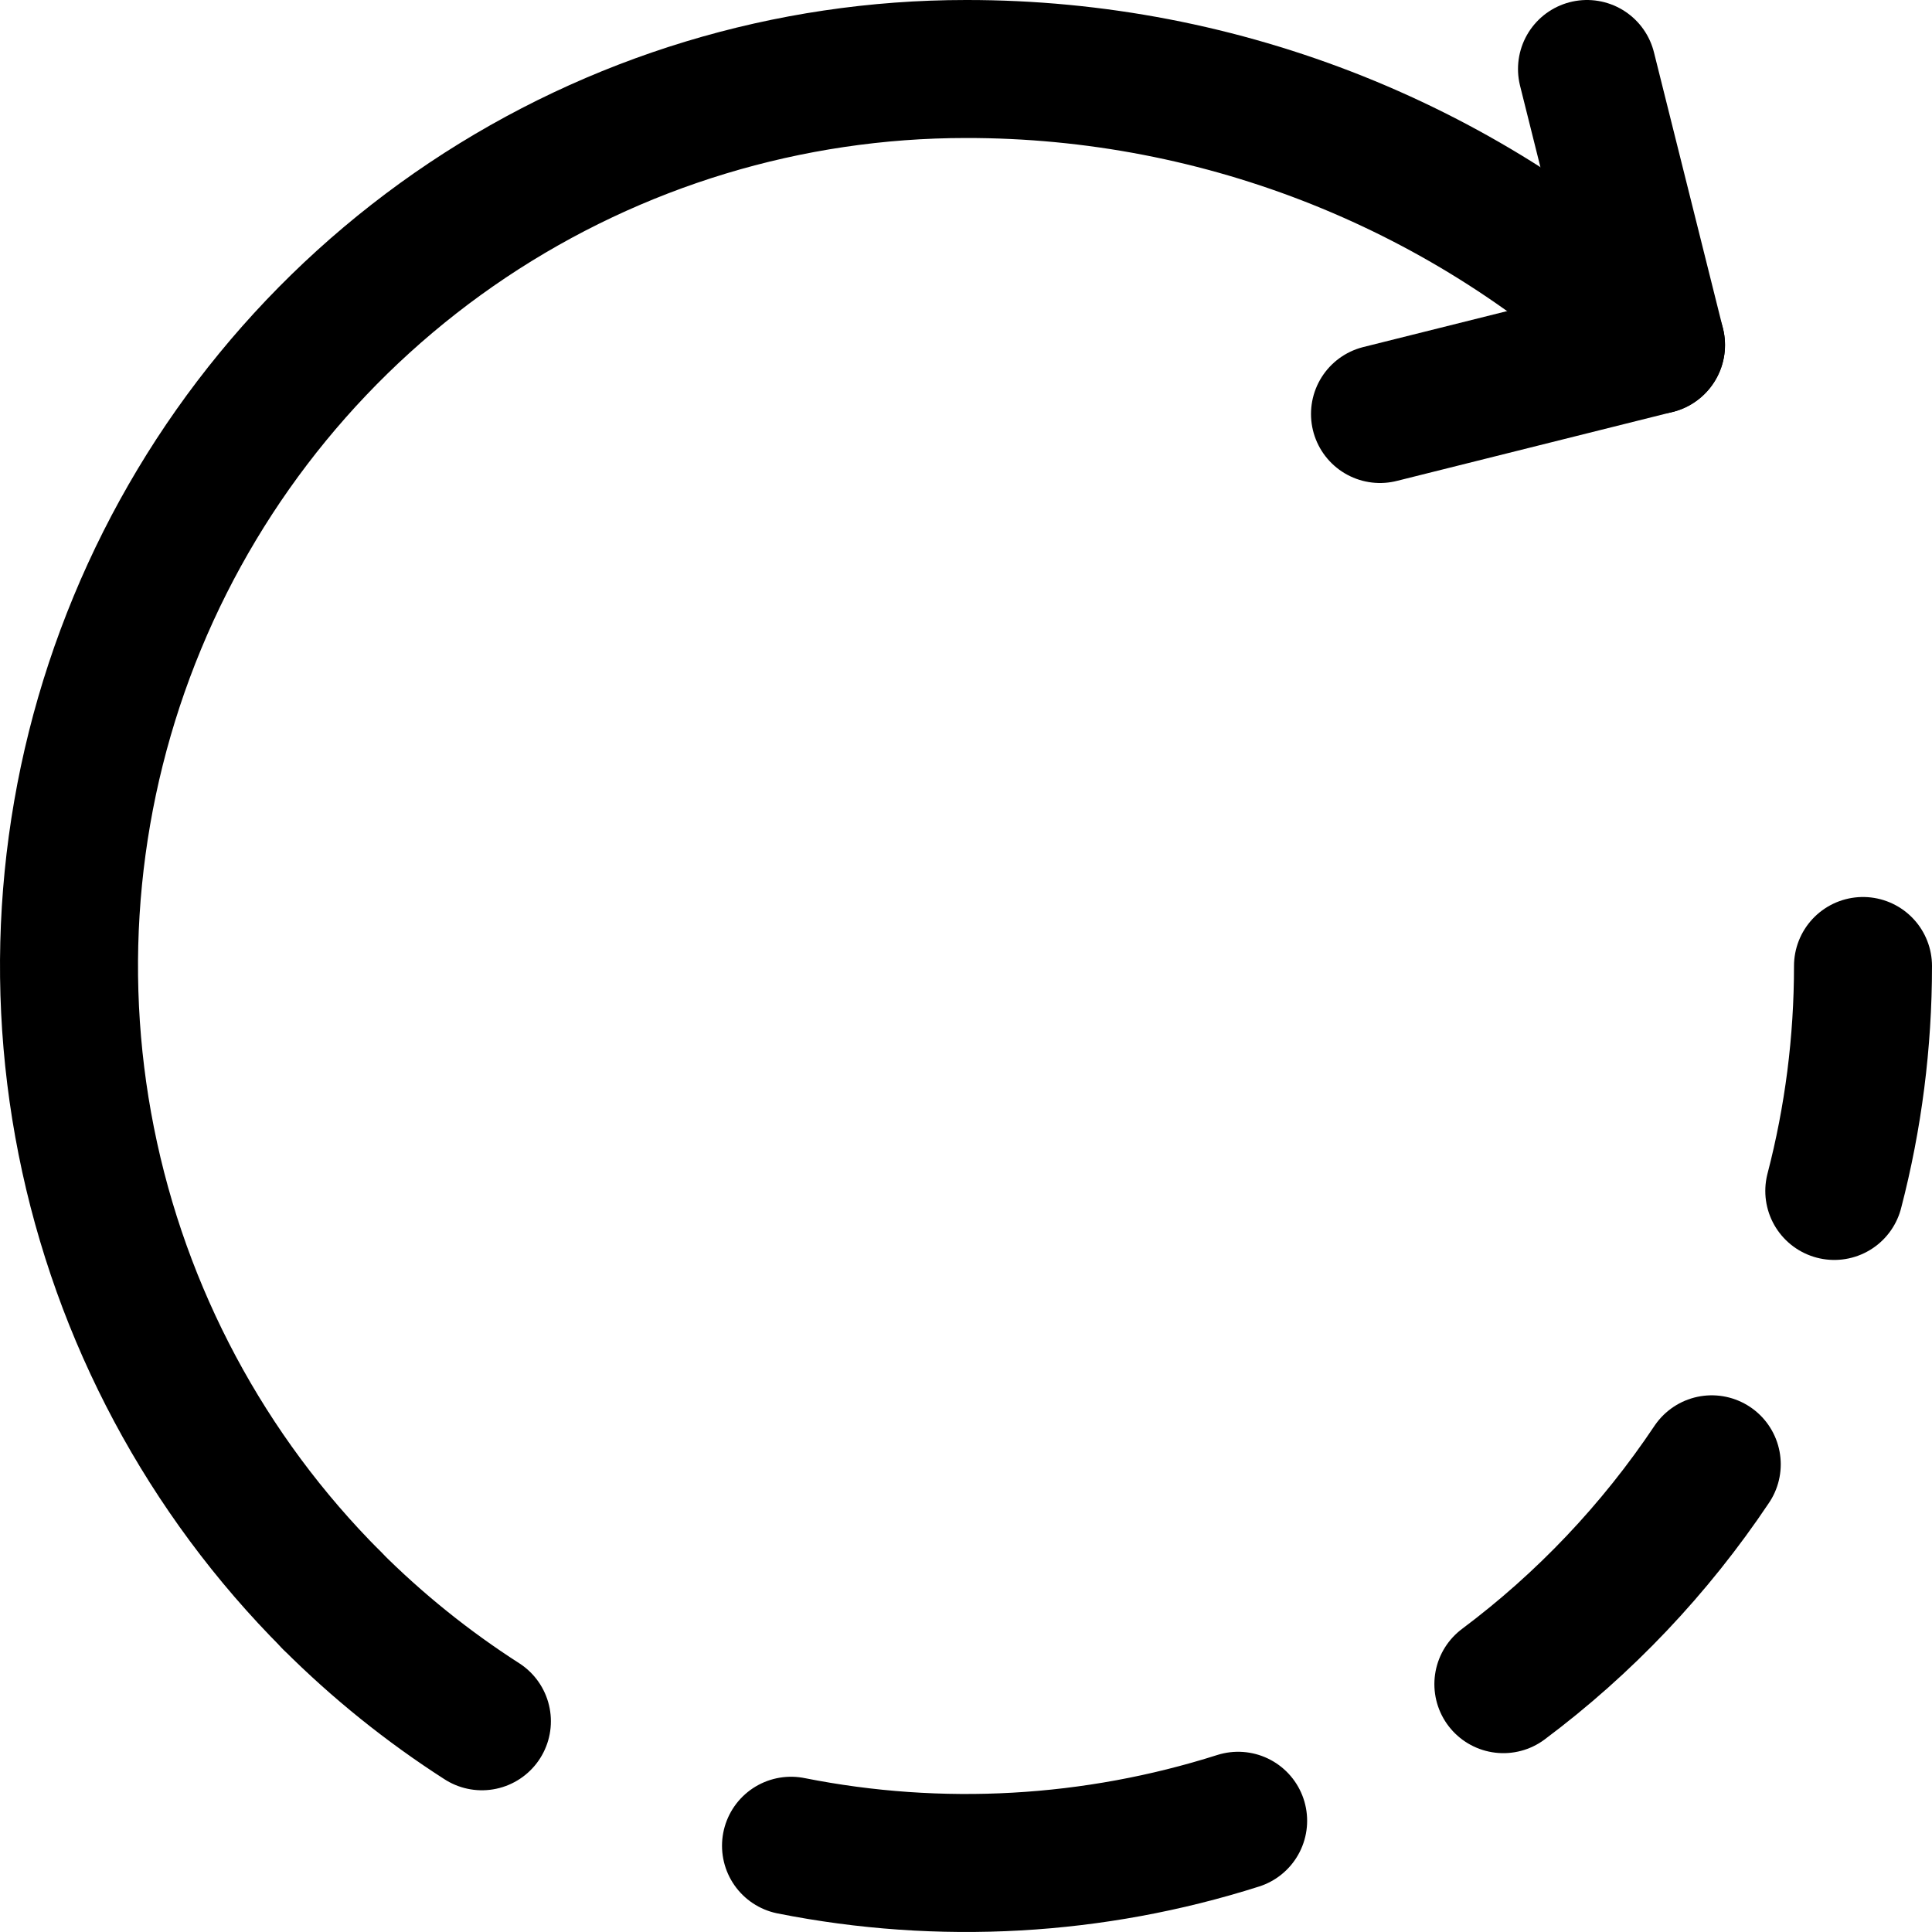 <svg xmlns="http://www.w3.org/2000/svg" fill="none" viewBox="0 0 14 14"><g id="rotate-right-dash-1"><path id="Vector" stroke="#000000" stroke-linecap="round" stroke-linejoin="round" d="M13.5 7c0 0.553 -0.07 1.1 -0.208 1.63m-0.888 1.981c-0.412 0.616 -0.923 1.154 -1.51 1.593m-5.162 1.171c1.081 0.215 2.196 0.151 3.24 -0.181m-6.568 -1.597c0.332 0.332 0.697 0.625 1.088 0.876" stroke-width="1"></path><path id="Vector_2" stroke="#000000" stroke-linecap="round" stroke-linejoin="round" d="m11.5 0.5 0.5 2 -2 0.5" stroke-width="1"></path><path id="Vector_3" stroke="#000000" stroke-linecap="round" stroke-linejoin="round" d="M2.404 11.596C1.495 10.687 0.876 9.529 0.625 8.268 0.374 7.007 0.503 5.7 0.995 4.513 1.487 3.325 2.32 2.31 3.389 1.595 4.458 0.881 5.714 0.5 7 0.5 8.862 0.498 10.653 1.214 12 2.5" stroke-width="1"></path></g></svg>